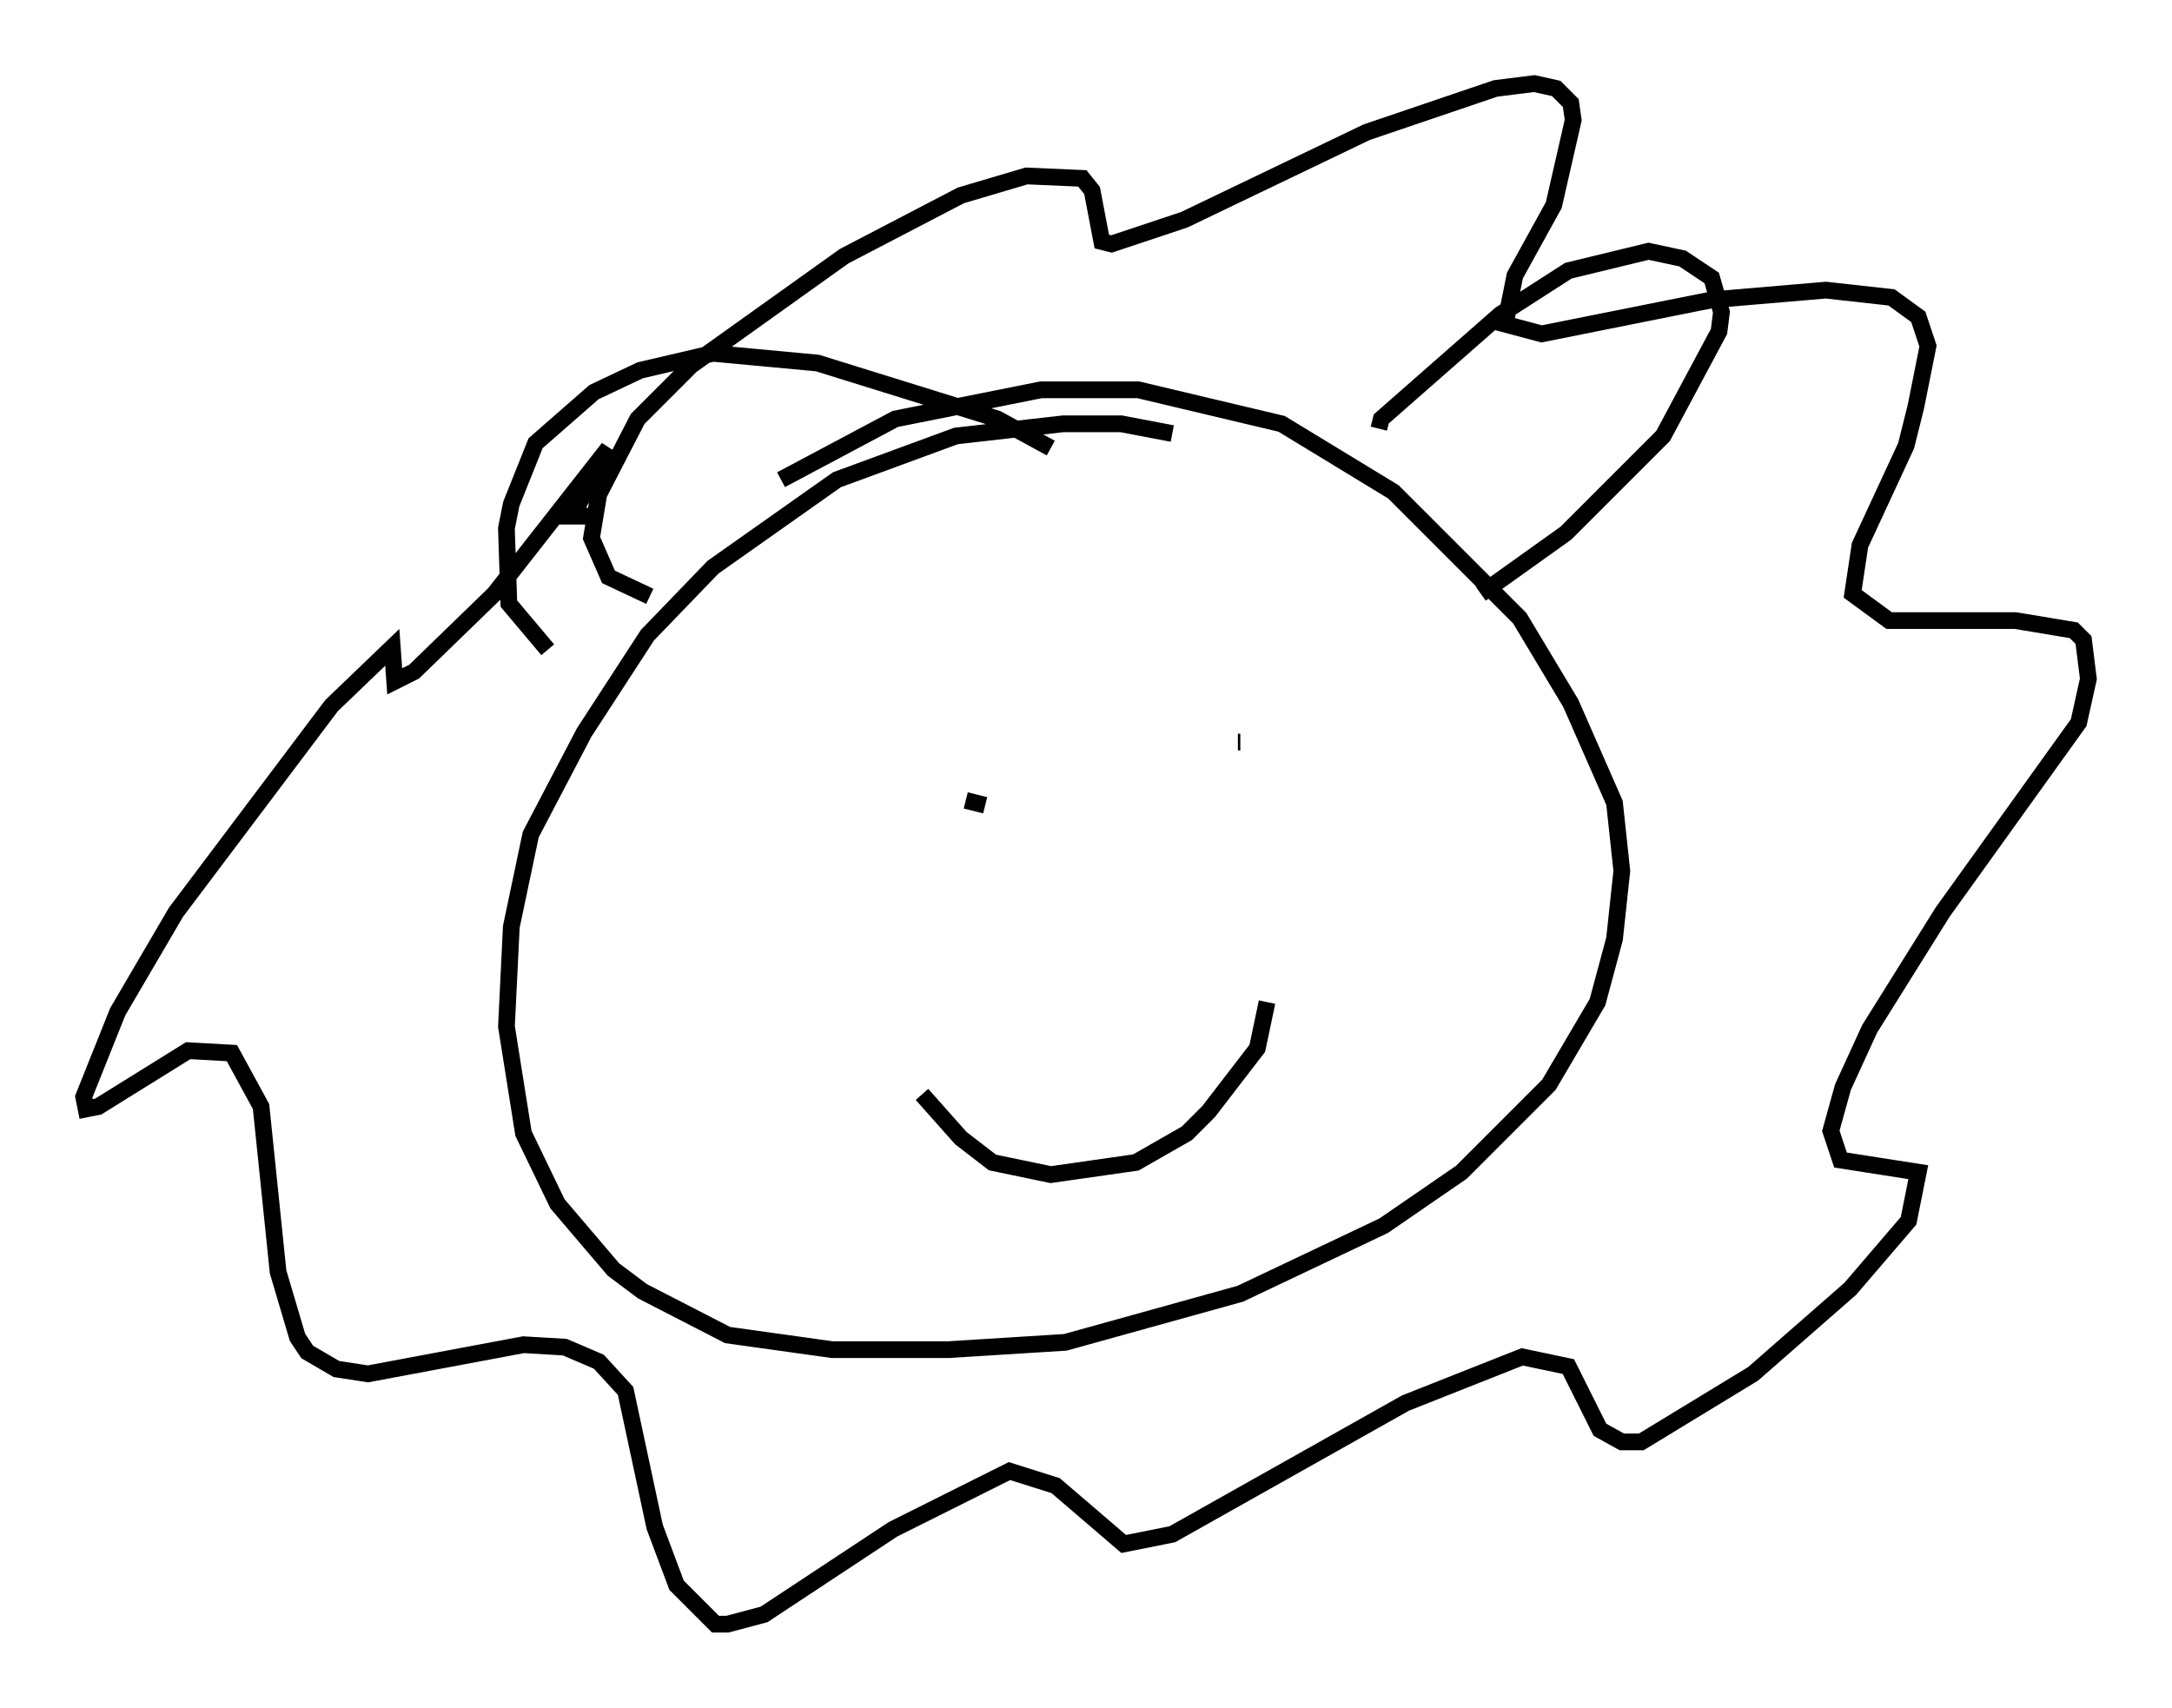 <?xml version="1.0" encoding="utf-8" ?>
<svg baseProfile="full" height="102.089" version="1.1" width="129.832" xmlns="http://www.w3.org/2000/svg" xmlns:ev="http://www.w3.org/2001/xml-events" xmlns:xlink="http://www.w3.org/1999/xlink"><defs /><rect fill="white" height="102.089" width="129.832" x="0" y="0" /><path d="M74.866, 28.24 m-4.793, -2.324 l-3.05, -0.581 -3.486, 0.0 l-6.391, 0.726 -7.117, 2.615 l-7.408, 5.229 -3.922, 4.067 l-3.777, 5.81 -3.196, 6.101 l-1.162, 5.52 -0.291, 5.955 l1.017, 6.391 2.034, 4.212 l3.341, 3.922 1.743, 1.307 l5.084, 2.615 6.246, 0.872 l6.972, 0.0 6.972, -0.436 l10.458, -2.905 8.57, -4.067 l4.648, -3.196 5.229, -5.229 l2.905, -4.939 1.017, -3.777 l0.436, -4.067 -0.436, -4.067 l-2.615, -5.955 -3.05, -5.084 l-7.553, -7.553 -6.682, -4.067 l-8.57, -2.034 -5.81, 0.0 l-8.715, 1.743 -6.827, 3.631 m-7.844, 6.972 l-2.469, -1.162 -1.017, -2.324 l0.436, -2.615 2.324, -4.503 l3.196, -3.196 9.151, -6.536 l6.972, -3.631 3.922, -1.162 l3.341, 0.145 0.581, 0.726 l0.581, 3.05 0.581, 0.145 l4.358, -1.453 10.894, -5.229 l7.698, -2.615 2.324, -0.291 l1.307, 0.291 0.872, 0.872 l0.145, 1.017 -1.162, 5.084 l-2.324, 4.212 -0.581, 2.905 l2.179, 0.581 10.168, -2.034 l6.827, -0.581 3.922, 0.436 l1.598, 1.162 0.581, 1.743 l-0.726, 3.631 -0.581, 2.324 l-2.76, 5.955 -0.436, 2.905 l2.179, 1.598 7.553, 0.0 l3.486, 0.581 0.581, 0.581 l0.291, 2.324 -0.581, 2.615 l-8.134, 11.33 -4.358, 6.972 l-1.598, 3.486 -0.726, 2.615 l0.581, 1.743 4.648, 0.726 l-0.581, 2.905 -3.486, 4.067 l-5.81, 5.084 -6.682, 4.067 l-1.162, 0.0 -1.307, -0.726 l-1.888, -3.777 -2.76, -0.581 l-6.972, 2.76 -13.944, 7.844 l-2.905, 0.581 -4.067, -3.486 l-2.76, -0.872 -6.972, 3.486 l-7.698, 5.084 -2.179, 0.581 l-0.726, 0.0 -2.324, -2.324 l-1.307, -3.486 -1.743, -8.134 l-1.598, -1.743 -2.034, -0.872 l-2.469, -0.145 -9.296, 1.743 l-1.888, -0.291 -1.743, -1.017 l-0.581, -0.872 -1.162, -3.922 l-1.017, -9.877 -1.743, -3.196 l-2.615, -0.145 -5.374, 3.341 l-0.726, 0.145 -0.145, -0.726 l2.034, -5.084 3.486, -5.955 l9.296, -12.346 3.631, -3.486 l0.145, 2.034 1.162, -0.581 l4.793, -4.648 6.827, -8.715 l-2.179, 4.067 1.598, 0.0 m23.095, 17.285 l-1.162, -0.291 m16.268, -3.486 l0.145, 0.0 m-19.028, 21.061 l2.324, 2.615 1.888, 1.453 l3.486, 0.726 5.084, -0.726 l3.05, -1.743 1.307, -1.307 l2.905, -3.777 0.581, -2.76 m6.682, -34.279 l0.145, -0.581 7.117, -6.246 l4.067, -2.615 4.793, -1.162 l2.034, 0.436 1.743, 1.162 l0.581, 2.034 -0.145, 1.162 l-3.341, 6.246 -5.81, 5.81 l-5.084, 3.631 m-25.709, -8.715 l-3.196, -1.743 -10.749, -3.341 l-6.246, -0.581 -4.358, 1.017 l-2.76, 1.307 -3.486, 3.05 l-1.453, 3.631 -0.291, 1.453 l0.145, 4.503 2.324, 2.76 " fill="none" stroke="black" stroke-width="1" /></svg>